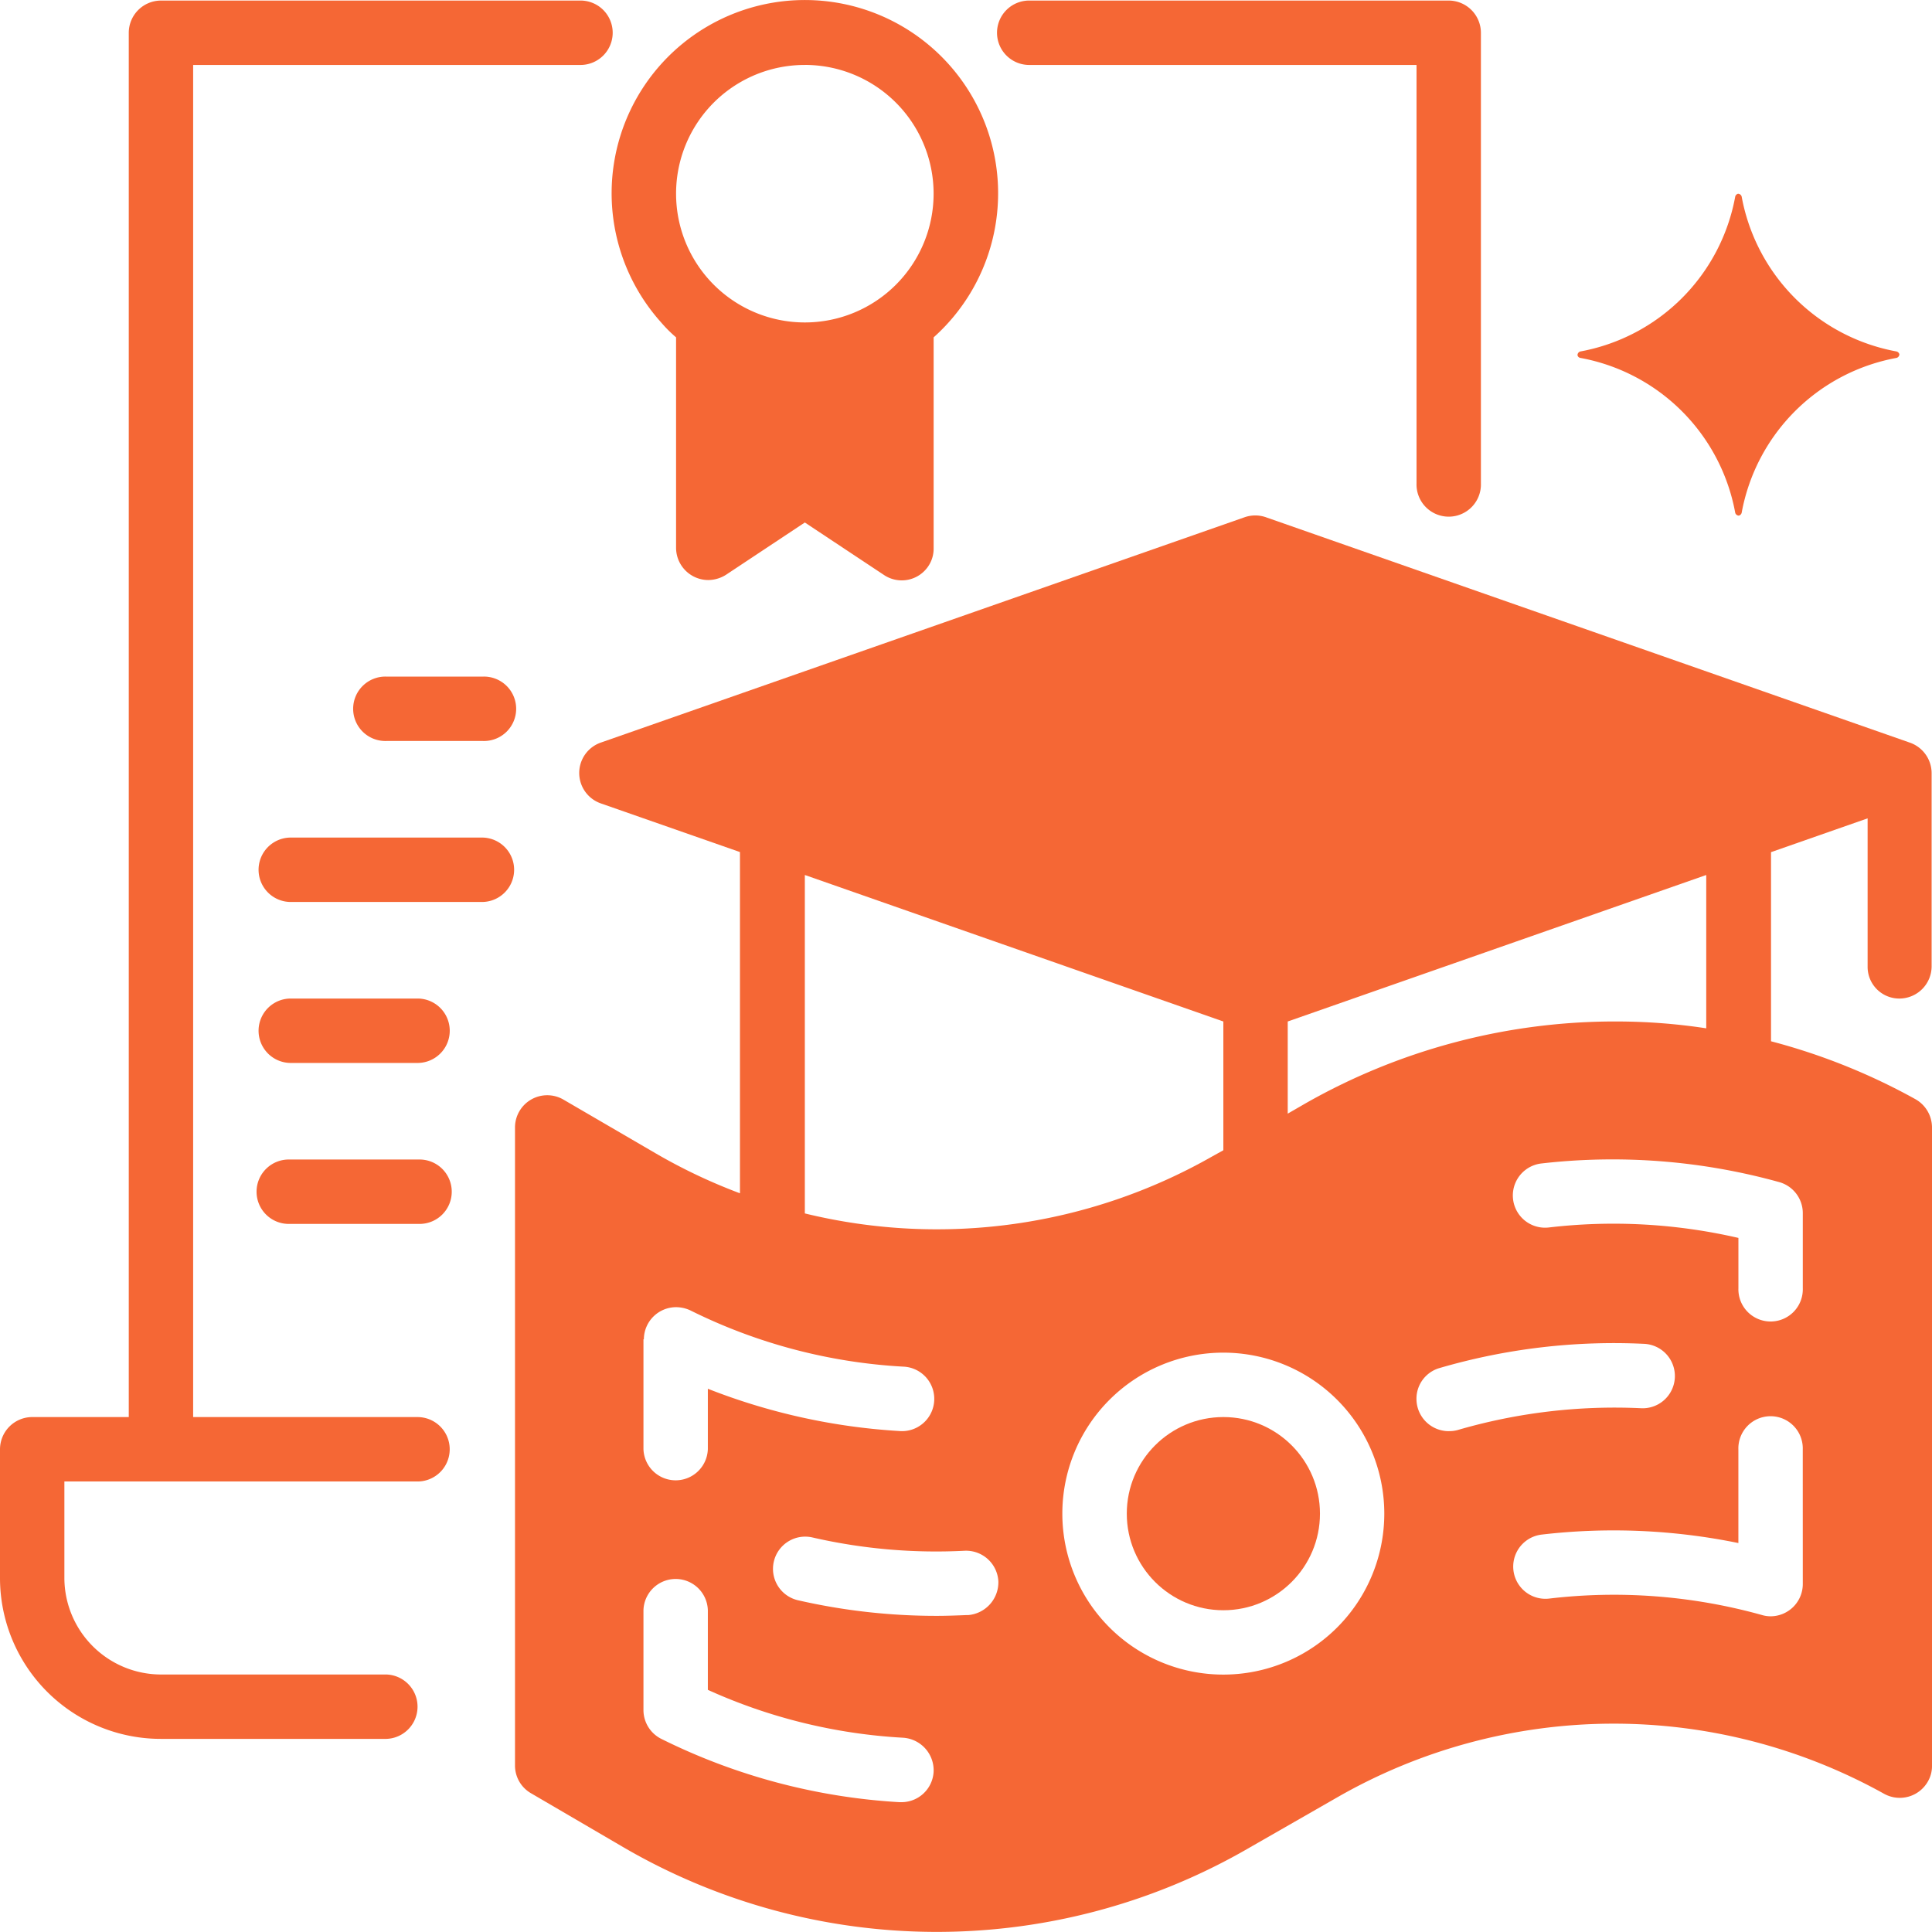<svg xmlns="http://www.w3.org/2000/svg" width="61.906" height="61.903" viewBox="0 0 61.906 61.903">
  <g id="noun_scholarship_4308191" transform="translate(-1.247 -15.862)">
    <path id="Path_3656" data-name="Path 3656" d="M170.03,26.672v6.744a1.035,1.035,0,0,0,1.032,1.032,1.082,1.082,0,0,0,.567-.168l2.527-1.676,2.527,1.676A1.024,1.024,0,0,0,178.115,34a1.006,1.006,0,0,0,.168-.567V26.672a6.192,6.192,0,1,0-8.742-.49A4.39,4.39,0,0,0,170.03,26.672Zm4.126-8.73a4.126,4.126,0,1,1-4.126,4.126A4.122,4.122,0,0,1,174.156,17.943Z" transform="translate(-147.12)" fill="#f56735"/>
    <path id="Path_3657" data-name="Path 3657" d="M265.032,18.063H277.41v13.41a1.032,1.032,0,1,0,2.063,0V17.032A1.035,1.035,0,0,0,278.442,16h-13.41a1.032,1.032,0,1,0,0,2.063Z" transform="translate(-230.774 -0.12)" fill="#f56735"/>
    <path id="Path_3658" data-name="Path 3658" d="M29.41,61.388H22.189V18.063H34.568a1.032,1.032,0,1,0,0-2.063H21.158a1.035,1.035,0,0,0-1.032,1.032V61.388H17.032A1.035,1.035,0,0,0,16,62.42v4.126A5.156,5.156,0,0,0,21.158,71.7h7.221a1.032,1.032,0,0,0,0-2.063H21.158a3.1,3.1,0,0,1-3.095-3.095V63.452H29.41a1.032,1.032,0,0,0,0-2.063Z" transform="translate(-14.753 -0.12)" fill="#f56735"/>
    <path id="Path_3659" data-name="Path 3659" d="M105.032,184a1.032,1.032,0,1,0,0,2.063h3.095a1.032,1.032,0,1,0,0-2.063Z" transform="translate(-91.405 -146.458)" fill="#f56735"/>
    <path id="Path_3660" data-name="Path 3660" d="M87.221,224H81.032a1.032,1.032,0,0,0,0,2.063h6.189a1.032,1.032,0,0,0,0-2.063Z" transform="translate(-70.5 -181.3)" fill="#f56735"/>
    <path id="Path_3661" data-name="Path 3661" d="M85.158,264H81.032a1.032,1.032,0,0,0,0,2.063h4.126a1.032,1.032,0,0,0,0-2.063Z" transform="translate(-70.5 -216.142)" fill="#f56735"/>
    <path id="Path_3662" data-name="Path 3662" d="M85.158,304H81.032a1.032,1.032,0,1,0,0,2.063h4.126a1.032,1.032,0,1,0,0-2.063Z" transform="translate(-70.5 -250.984)" fill="#f56735"/>
    <circle id="Ellipse_311" data-name="Ellipse 311" cx="3.095" cy="3.095" r="3.095" transform="translate(37.352 61.268)" fill="#f56735"/>
    <path id="Path_3663" data-name="Path 3663" d="M188.357,159.43a1.035,1.035,0,0,0,1.032-1.032v-6.189a1.038,1.038,0,0,0-.7-.98l-20.631-7.221a1.035,1.035,0,0,0-.683,0l-20.631,7.221a1.032,1.032,0,0,0,0,1.947l4.461,1.56v10.934a17.735,17.735,0,0,1-2.695-1.277l-2.966-1.728a1.033,1.033,0,0,0-1.547.89v20.451a1.024,1.024,0,0,0,.516.89l2.979,1.741a19.943,19.943,0,0,0,19.883.09l2.992-1.715a17.812,17.812,0,0,1,17.5-.1,1.036,1.036,0,0,0,1.405-.4.975.975,0,0,0,.129-.5V163.556a1.041,1.041,0,0,0-.529-.9,19.979,19.979,0,0,0-4.629-1.857v-6.06l3.095-1.083V158.4A1.015,1.015,0,0,0,188.357,159.43Zm-19.6.735,13.41-4.694v4.913a19.017,19.017,0,0,0-2.966-.219h-.116a20.064,20.064,0,0,0-9.748,2.618l-.58.335Zm-15.473-4.694,13.41,4.694v4.126l-.348.193a17.831,17.831,0,0,1-13.062,1.831Zm-5.158,14.88a1.035,1.035,0,0,1,1.032-1.032,1.1,1.1,0,0,1,.451.1,17.464,17.464,0,0,0,6.821,1.805,1.034,1.034,0,1,1-.129,2.063h0a19.992,19.992,0,0,1-6.125-1.354v1.934a1.032,1.032,0,0,1-2.063,0v-3.52Zm9.284,13.862a1.031,1.031,0,0,1-1.032.967h-.064a19.691,19.691,0,0,1-7.621-2.024,1.034,1.034,0,0,1-.58-.928v-3.2a1.032,1.032,0,0,1,2.063,0v2.553a17.482,17.482,0,0,0,6.254,1.534,1.047,1.047,0,0,1,.98,1.1Zm1.083-5.029c-.322.013-.658.026-.98.026a19.861,19.861,0,0,1-4.449-.5,1.032,1.032,0,0,1,.464-2.012h0a17.7,17.7,0,0,0,4.874.426,1.036,1.036,0,0,1,1.083.98,1.055,1.055,0,0,1-.993,1.083Zm8.2,1.908a5.158,5.158,0,1,1,5.158-5.158A5.156,5.156,0,0,1,166.694,181.092Zm7.221-7.8a1.035,1.035,0,0,1-1.032-1.032,1.022,1.022,0,0,1,.748-.993,19.91,19.91,0,0,1,6.525-.774,1.033,1.033,0,1,1-.1,2.063,17.962,17.962,0,0,0-5.854.7A1.006,1.006,0,0,1,173.915,173.291Zm11.347,4.9a1.035,1.035,0,0,1-1.032,1.032.98.98,0,0,1-.271-.039,17.659,17.659,0,0,0-6.821-.529,1.032,1.032,0,0,1-.245-2.05h0a19.912,19.912,0,0,1,6.305.271v-3a1.032,1.032,0,1,1,2.063,0ZM184.5,165.31a1.033,1.033,0,0,1,.761.993v2.411a1.032,1.032,0,1,1-2.063,0V167.1a17.8,17.8,0,0,0-6.073-.335,1.032,1.032,0,1,1-.245-2.05A19.975,19.975,0,0,1,184.5,165.31Z" transform="translate(-126.248 -111.572)" fill="#f56735"/>
    <path id="Path_3664" data-name="Path 3664" d="M408.09,69.261a6.178,6.178,0,0,1,4.964,4.964.124.124,0,0,0,.116.09.127.127,0,0,0,.09-.09,6.178,6.178,0,0,1,4.964-4.964.124.124,0,0,0,.09-.116.127.127,0,0,0-.09-.09,6.178,6.178,0,0,1-4.964-4.964.124.124,0,0,0-.116-.09.127.127,0,0,0-.09.09,6.178,6.178,0,0,1-4.964,4.964.124.124,0,0,0-.09.116.11.11,0,0,0,.09.09Z" transform="translate(-356.206 -41.931)" fill="#f56735"/>
  </g>
</svg>
